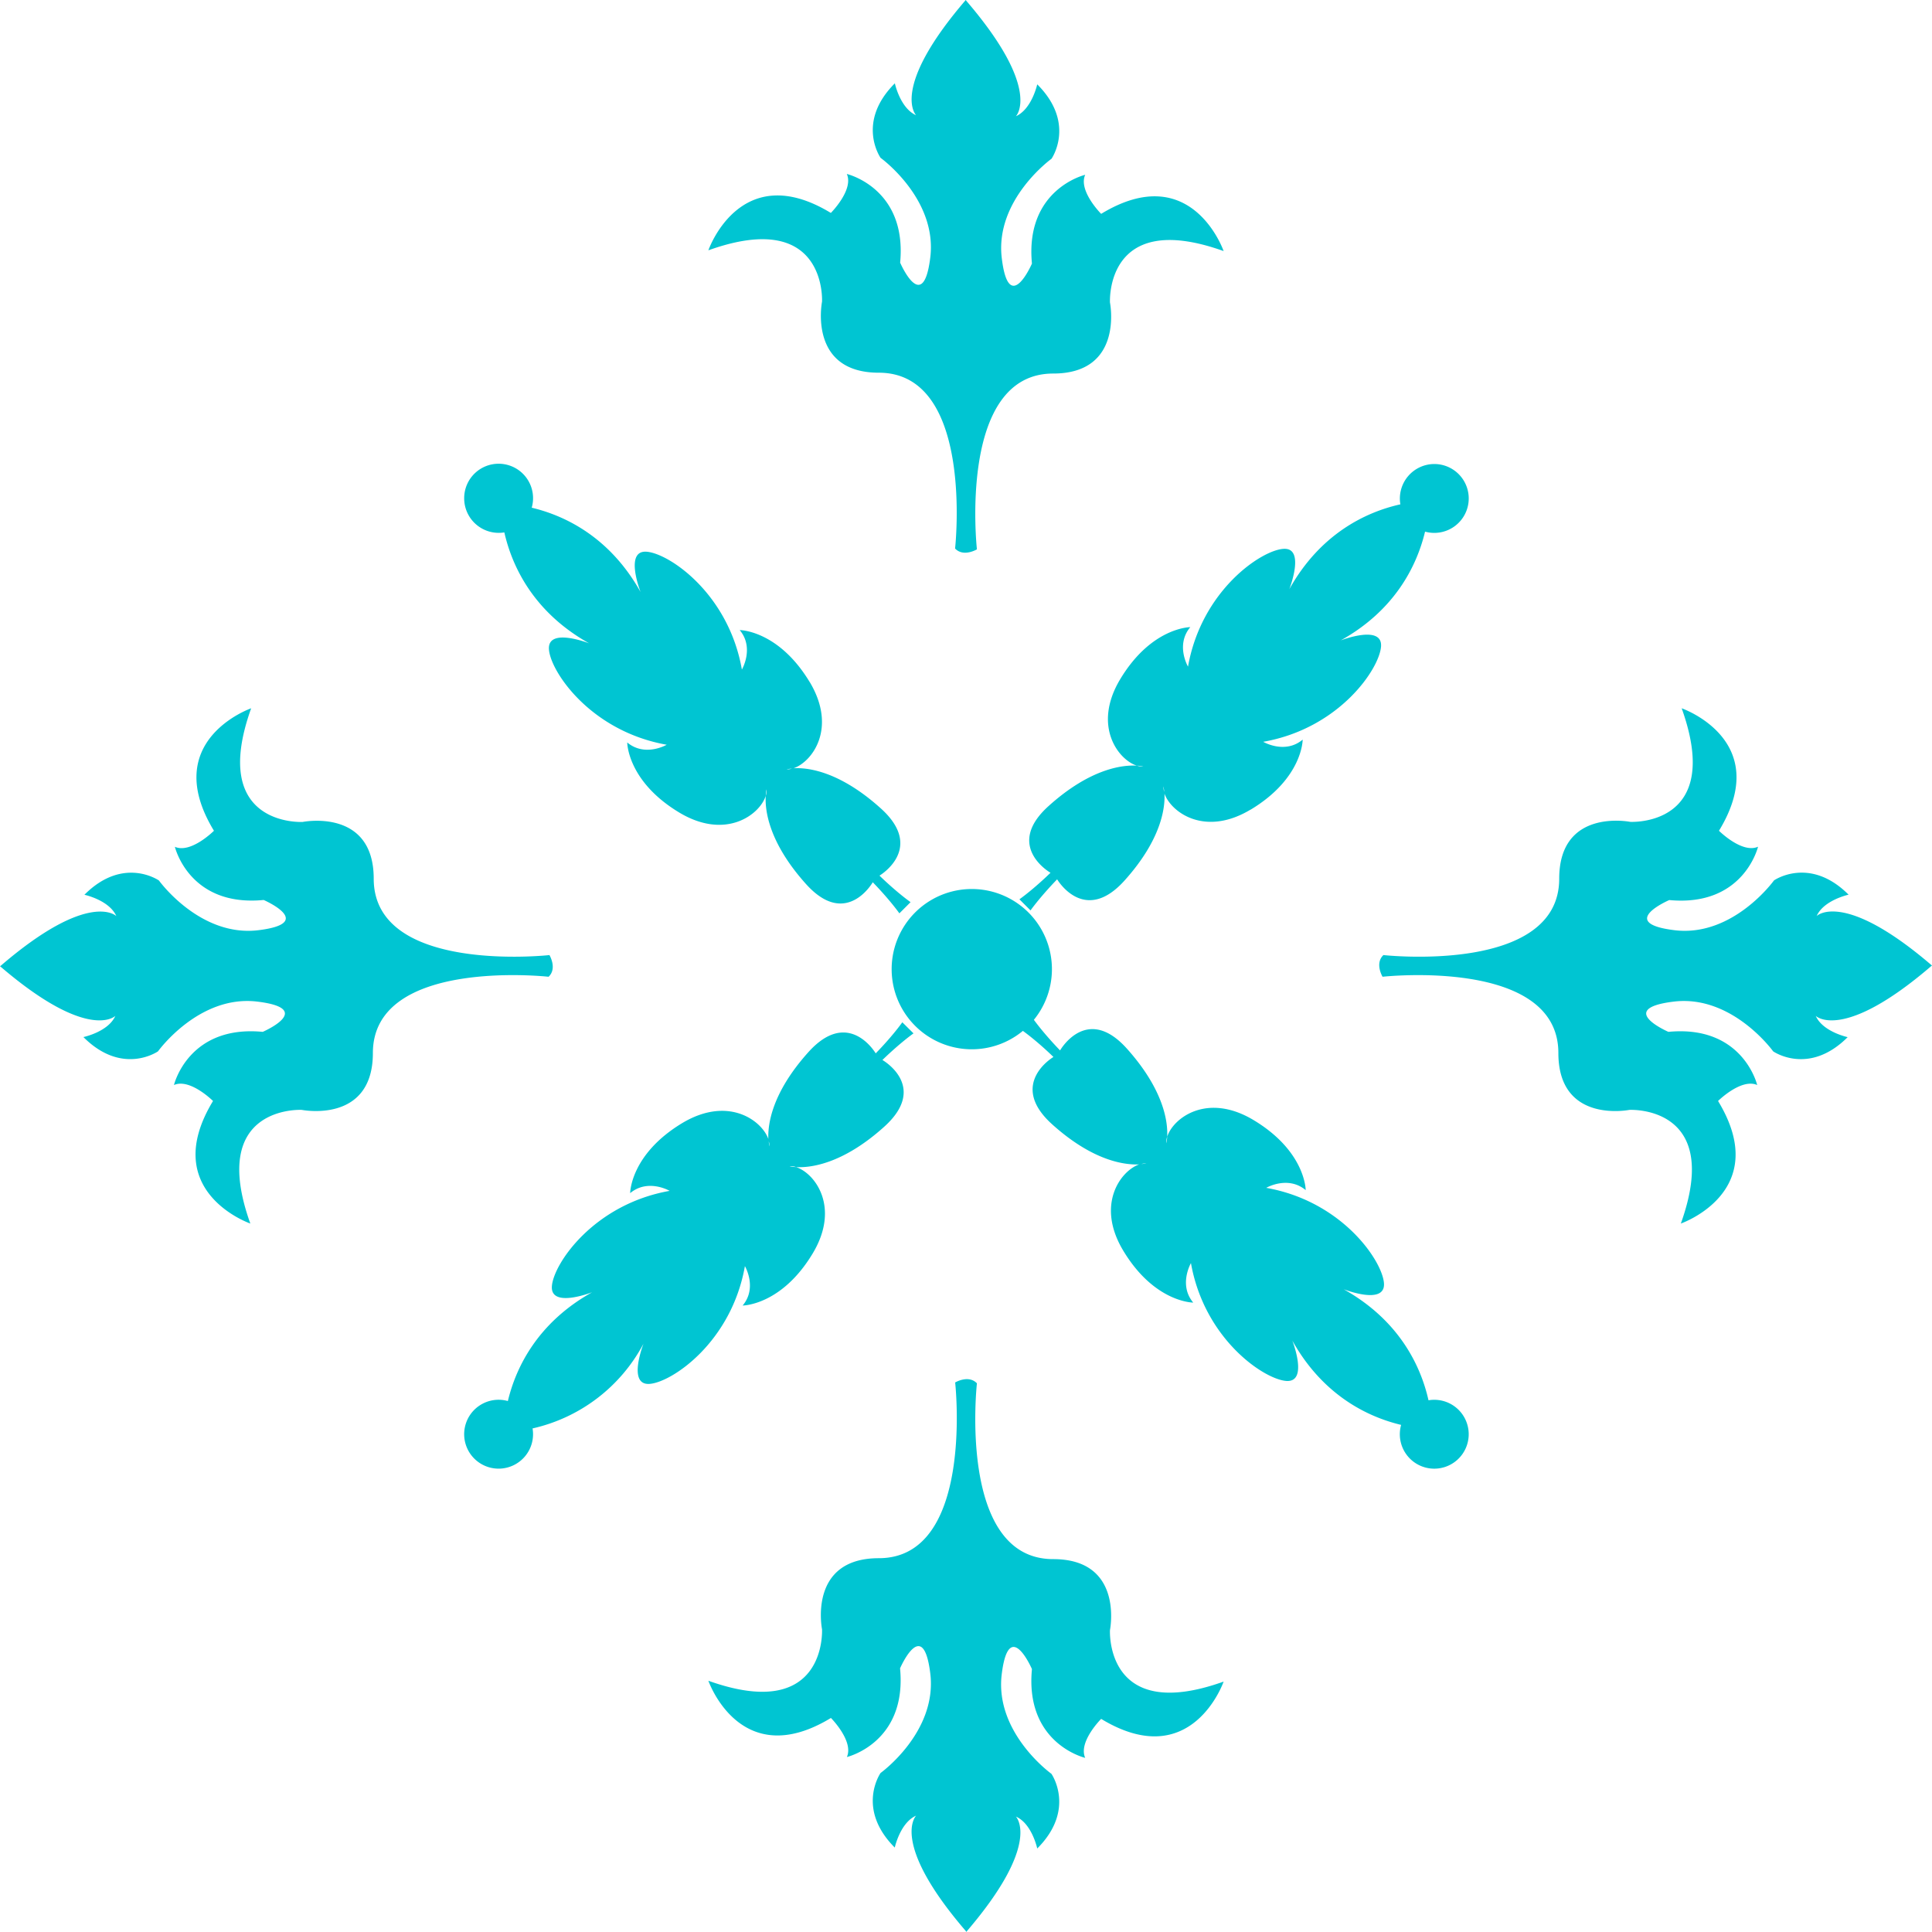 <svg xmlns="http://www.w3.org/2000/svg" width="23" height="23" viewBox="0 0 23 23"><g><g><path fill="#00c5d2" d="M11.37 6.53s.233-2.093-.908-2.093c-.845 0-.676-.845-.676-.845s.063-1.12-1.353-.612c0 0 .38-1.1 1.458-.445 0 0 .275-.275.19-.464 0 0 .719.168.635 1.056 0 0 .274.634.359-.064.084-.697-.592-1.184-.592-1.184s-.296-.422.17-.887c0 0 .063.296.253.38 0 0-.317-.316.592-1.373l.005.01c.908 1.057.591 1.375.591 1.375.19-.085.254-.38.254-.38.465.464.17.886.17.886s-.677.487-.592 1.184c.084.698.359.064.359.064-.085-.888.634-1.057.634-1.057-.085.19.19.465.19.465 1.078-.656 1.458.443 1.458.443-1.416-.507-1.353.613-1.353.613s.17.845-.676.845c-1.14 0-.908 2.093-.908 2.093s-.16.096-.26-.01zm-4.84 5.098s-2.091-.232-2.091.908c0 .846-.846.677-.846.677s-1.12-.062-.613 1.353c0 0-1.099-.38-.444-1.459 0 0-.275-.274-.465-.19 0 0 .17-.718 1.057-.633 0 0 .634-.275-.064-.36-.697-.085-1.183.592-1.183.592s-.423.296-.888-.17c0 0 .296-.062.38-.252 0 0-.316.316-1.373-.592l.01-.006c1.057-.908 1.375-.59 1.375-.59-.085-.191-.38-.254-.38-.254.464-.466.887-.17.887-.17s.486.676 1.183.592c.697-.085.064-.36.064-.36-.888.086-1.057-.633-1.057-.633.19.084.465-.191.465-.191-.655-1.077.443-1.458.443-1.458-.507 1.416.613 1.353.613 1.353s.846-.17.846.676c0 1.141 2.092.909 2.092.909s.095.158-.01.258zm5.1 4.84s-.233 2.093.908 2.093c.846 0 .676.845.676.845s-.063 1.12 1.353.613c0 0-.38 1.098-1.458.444 0 0-.275.274-.19.464 0 0-.719-.168-.634-1.057 0 0-.275-.633-.36.064-.084.698.592 1.183.592 1.183s.296.424-.169.889c0 0-.063-.297-.254-.38 0 0 .317.316-.591 1.373l-.005-.01c-.91-1.057-.592-1.374-.592-1.374-.19.084-.254.38-.254.38-.465-.466-.169-.888-.169-.888s.676-.486.592-1.183c-.085-.697-.36-.063-.36-.063.085.887-.633 1.056-.633 1.056.084-.19-.19-.465-.19-.465-1.078.655-1.459-.443-1.459-.443 1.416.506 1.353-.613 1.353-.613s-.17-.846.676-.846c1.141 0 .909-2.092.909-2.092s.158-.095.259.01zm4.84-5.098s2.092.232 2.092-.909c0-.846.845-.677.845-.677s1.12.064.613-1.352c0 0 1.1.38.444 1.458 0 0 .275.275.465.19 0 0-.169.719-1.057.635 0 0-.634.274.064.359.697.084 1.183-.593 1.183-.593s.423-.295.888.17c0 0-.296.064-.38.254 0 0 .316-.318 1.373.59l-.01.007c-1.057.908-1.374.592-1.374.592.084.19.38.253.38.253-.465.465-.887.169-.887.169s-.487-.677-1.184-.592c-.698.085-.063.36-.063.36.888-.085 1.057.633 1.057.633-.19-.084-.466.19-.466.19.656 1.079-.443 1.459-.443 1.459.507-1.415-.613-1.353-.613-1.353s-.845.17-.845-.677c0-1.14-2.093-.908-2.093-.908s-.095-.158.01-.258zM9.64 8.12c.328.549.029.95-.193 1.026.162-.01.542.03 1.038.477.533.479-.015.801-.015.801s.182.18.37.316l-.133.133c-.136-.187-.317-.37-.317-.37s-.315.554-.794.022c-.455-.506-.49-.894-.48-1.05a.207.207 0 0 0 .01-.078s-.007.027-.01.077c-.07.223-.475.531-1.028.2-.621-.373-.621-.835-.621-.835.213.177.47.027.47.027-.905-.16-1.384-.87-1.402-1.136-.018-.267.479-.071.479-.071-.657-.368-.916-.907-1.01-1.321a.411.411 0 0 1-.478-.404.41.41 0 1 1 .804.11c.411.098.936.36 1.296 1.004 0 0-.196-.498.07-.48.267.018.977.497 1.136 1.403 0 0 .151-.258-.026-.47 0 0 .46 0 .834.62zM9.43 9.15c-.043.003-.067.009-.067.009a.177.177 0 0 0 .067-.01zm-1.308 4.22c.546-.327.946-.032 1.025.189-.007-.165.035-.543.478-1.035.48-.532.8.016.8.016s.181-.182.317-.37l.133.132c-.188.137-.37.317-.37.317s.554.314.022.794c-.506.456-.894.49-1.05.481a.172.172 0 0 0-.077-.01s.027.007.076.01c.223.07.531.475.199 1.028-.373.62-.834.62-.834.62.178-.212.027-.469.027-.469-.16.905-.87 1.384-1.136 1.402-.267.018-.071-.479-.071-.479a1.99 1.99 0 0 1-1.321 1.009.41.41 0 1 1-.294-.326c.098-.41.36-.936 1.003-1.295 0 0-.497.195-.479-.071.018-.267.497-.976 1.402-1.136 0 0-.257-.15-.47.027 0 0 0-.46.62-.834zm1.03.215c.002.04.008.062.008.062a.17.17 0 0 0-.009-.062zm4.219 1.302c-.327-.546-.031-.947.19-1.025-.164.007-.542-.033-1.035-.477-.533-.48.015-.802.015-.802s-.182-.18-.37-.315l.133-.133c.136.187.316.37.316.37s.315-.555.794-.023c.455.507.49.894.481 1.05a.203.203 0 0 0-.01.078s.007-.027.01-.077c.07-.222.474-.531 1.028-.199.621.373.621.834.621.834-.213-.177-.47-.027-.47-.027.905.16 1.384.87 1.402 1.137.017.266-.48.07-.48.07.658.368.917.908 1.01 1.322a.41.41 0 1 1-.326.293c-.41-.098-.935-.36-1.295-1.003 0 0 .195.497-.07.48-.267-.018-.977-.498-1.137-1.403 0 0-.15.258.027.47 0 0-.461.001-.834-.62zm.214-1.029a.475.475 0 0 0 .062-.009.187.187 0 0 0-.062.01zm1.303-4.22c-.546.328-.948.03-1.025-.19.008.162-.032.542-.477 1.036-.48.532-.801-.016-.801-.016s-.18.183-.317.37l-.132-.132c.188-.136.37-.316.37-.316s-.555-.316-.022-.795c.505-.455.893-.49 1.05-.48a.217.217 0 0 0 .076.01s-.026-.007-.076-.01c-.222-.07-.53-.475-.199-1.028.373-.621.835-.621.835-.621-.178.213-.027.47-.027.47.16-.905.87-1.385 1.136-1.402.266-.019.07.48.07.48.368-.658.907-.917 1.322-1.01a.411.411 0 0 1 .404-.48.41.41 0 1 1-.11.805c-.099.411-.36.936-1.004 1.295 0 0 .497-.194.48.071-.018.267-.497.977-1.403 1.136 0 0 .258.152.47-.026 0 0 .002.46-.62.834zm-1.028-.211c-.004-.042-.009-.065-.009-.065a.183.183 0 0 0 .009.065zm-2.322 1.157a.954.954 0 1 1 0 1.907.954.954 0 0 1 0-1.907z"/></g></g></svg>